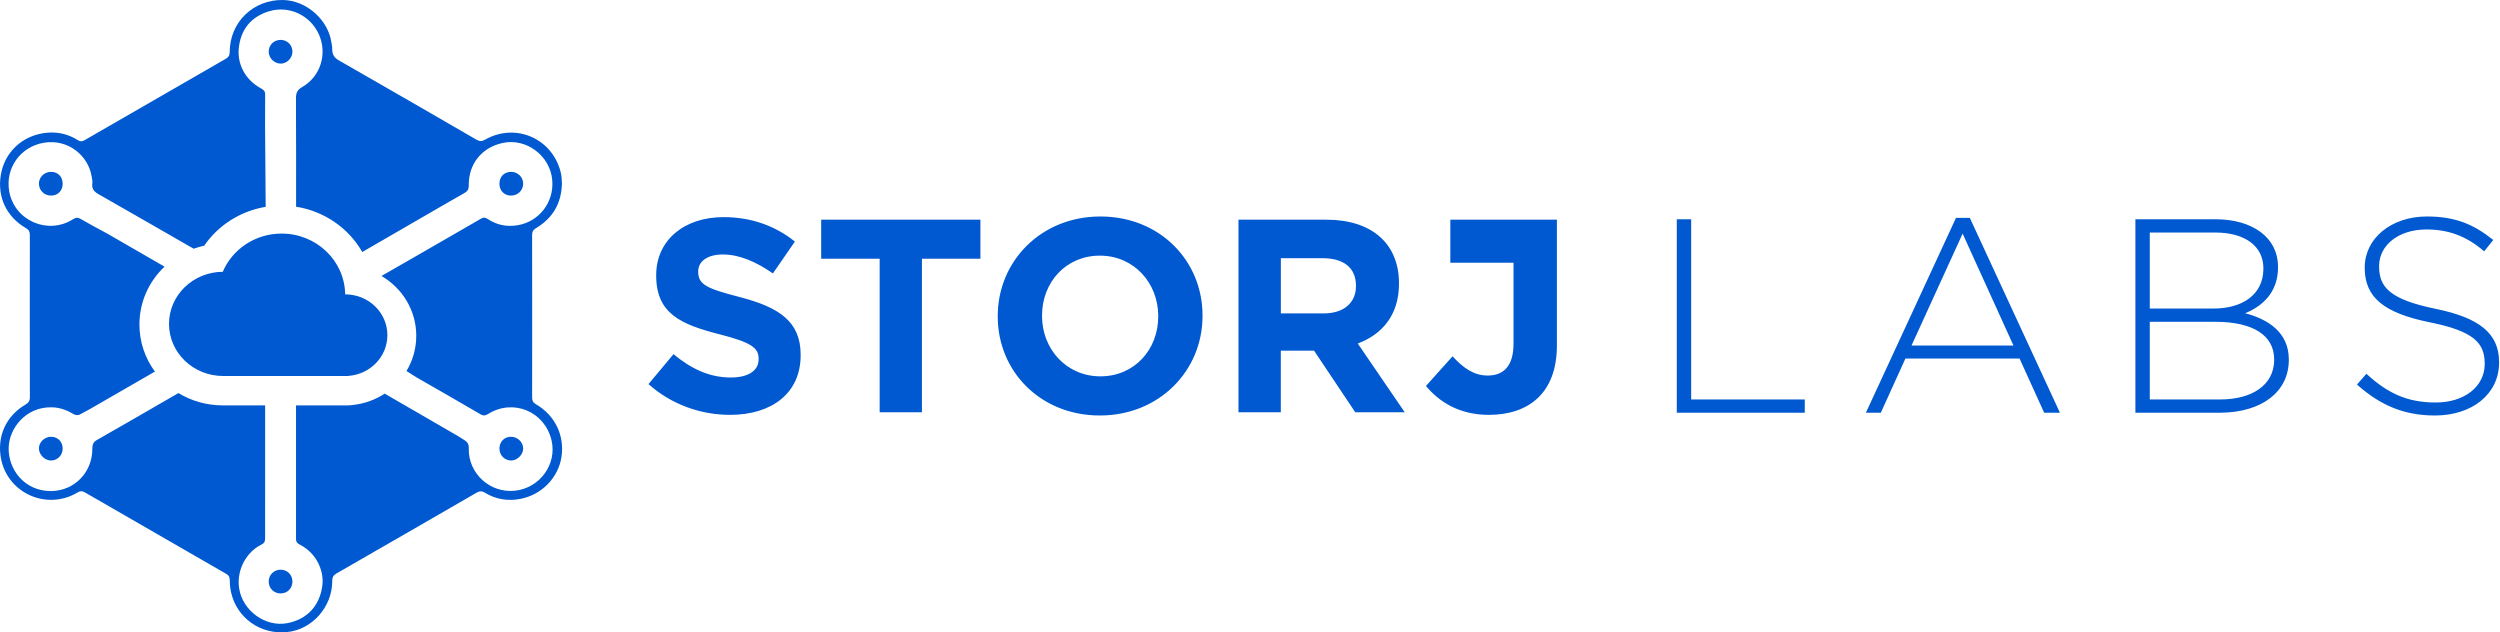 <?xml version="1.0" encoding="UTF-8"?>
<svg width="2633px" height="666px" viewBox="0 0 2633 666" version="1.1" xmlns="http://www.w3.org/2000/svg" xmlns:xlink="http://www.w3.org/1999/xlink">
    <!-- Generator: Sketch 64 (93537) - https://sketch.com -->
    <title>storj-logo-horiz-labs</title>
    <desc>Created with Sketch.</desc>
    <g id="Page-1" stroke="none" stroke-width="1" fill="none" fill-rule="evenodd">
        <g id="storj-logo-horiz-labs" fill="#0059D0" fill-rule="nonzero">
            <path d="M298.208,0.012 C322.691,0.502 345.601,20.696 349.074,44.838 C349.391,47.058 349.889,48.425 349.889,51.481 C349.889,58.174 352.356,61.012 357.571,63.99 C405.725,91.523 453.745,119.27 501.732,147.064 C505.03,148.98 507.425,149.058 510.859,147.112 C543.454,128.535 582.974,146.339 590.91,183.098 C591.656,186.518 591.585,190.117 591.844,193.242 C591.31,214.107 582.246,229.658 564.754,240.138 C561.525,242.066 560.405,244.03 560.414,247.706 C560.525,304.627 560.516,361.55 560.429,418.459 C560.423,421.878 561.295,423.941 564.434,425.746 C584.671,437.432 594.912,458.987 591.277,481.646 C587.792,503.359 570.422,521.195 547.922,525.466 C534.877,527.952 522.241,525.973 510.808,518.963 C507.323,516.832 504.868,517.208 501.601,519.088 C452.631,547.432 403.608,575.702 354.527,603.863 C351.171,605.794 349.913,607.913 349.922,611.828 C349.973,639.214 328.82,663.046 302.395,665.702 C274.25,668.54 249.366,650.867 243.286,623.577 C242.354,619.381 242.04,614.994 241.945,610.7 C241.873,607.791 241.067,606.009 238.478,604.511 C188.719,575.91 139.003,547.241 89.307,518.53 C86.617,516.964 84.502,516.952 81.787,518.593 C49.315,538.125 7.928,519.402 1.041,482.914 C-3.304,459.864 6.085,438.312 26.731,426.173 C29.992,424.248 31.468,422.311 31.462,418.327 C31.312,361.401 31.336,304.486 31.426,247.569 C31.429,244.149 30.539,242.126 27.406,240.308 C6.68,228.279 -3.071,207.378 0.91,183.91 C4.864,160.598 22.905,143.495 46.385,140.153 C58.97,138.365 71.108,140.657 81.996,147.604 C84.526,149.222 86.405,149.171 88.979,147.688 C138.528,119.037 188.116,90.466 237.743,61.961 C240.744,60.236 241.915,58.258 241.924,54.724 C242.005,23.376 266.796,-0.623 298.208,0.012 Z M283.397,11.855 C264.097,17.728 253.339,31.348 251.447,51.169 C249.992,66.464 257.234,83.454 274.708,92.995 C277.392,94.458 279.263,95.745 279.251,99.424 C279.215,110.613 279.189,121.802 279.172,132.99 L279.817,217.848 C253.288,222.244 229.904,237.147 215.08,258.747 C211.284,259.581 207.58,260.655 203.985,261.952 C170.58,242.882 137.323,223.545 103.859,204.566 C98.841,201.723 96.42,198.674 97.256,192.899 C97.591,190.597 96.88,188.13 96.503,185.759 C93.075,164.173 71.943,146.117 46.434,150.303 C21.41,154.418 5.521,177.04 9.652,201.254 C14.918,232.178 50.242,247.831 76.892,230.915 C79.899,229.006 81.98,228.857 85.061,230.652 C91.39,234.339 101.014,239.643 113.935,246.564 L173.284,280.838 C156.997,296.261 146.843,317.816 146.843,341.8 C146.843,360.338 152.907,377.419 163.177,391.34 L94.036,431.2 C89.533,433.553 86.162,435.366 83.923,436.639 C82.422,437.49 79.508,437.314 77.983,436.394 C70.813,432.07 63.176,429.197 54.819,428.974 C27.015,428.263 10.106,450.951 9.156,470.662 C8.056,493.75 25.541,517.399 53.82,517.187 C78.62,517.002 97.493,497.136 97.247,472.349 C97.209,467.921 98.512,465.415 102.401,463.209 C121.504,452.342 150.02,435.928 187.949,413.968 C201.459,422.202 217.423,426.949 234.466,426.949 C234.639,426.949 234.812,426.948 234.984,426.947 C235.026,426.948 235.07,426.948 235.115,426.949 L279.218,426.949 C279.227,430.096 279.231,431.958 279.23,432.533 C279.131,477.428 279.14,522.312 279.221,567.204 C279.224,570.372 278.226,572.176 275.335,573.558 C260.193,580.85 248.766,599.665 251.884,619.788 C255.5,643.166 279.541,660.82 302.742,656.287 C323.18,652.3 336.607,638.359 339.482,616.913 C341.428,602.368 334.425,583.167 315.702,573.552 C313.161,572.256 311.759,570.838 311.768,567.72 C311.861,524.115 311.87,480.51 311.768,436.913 L311.768,426.949 L311.768,426.949 L366.322,426.949 C368.009,426.949 369.685,426.814 371.335,426.55 C383.764,425.28 395.289,421.045 405.154,414.58 L482.605,459.401 C485.157,461.124 487.121,462.376 488.499,463.158 C492.349,465.335 493.835,467.741 493.721,472.244 C493.034,498.337 515.807,519.651 542.358,516.823 C568.425,514.055 586.894,488.99 580.847,463.645 C573.599,433.27 540.666,419.564 514.064,435.982 C511.26,437.708 509.234,438.18 506.242,436.43 C483.732,423.291 461.168,410.242 438.511,397.357 C437.724,396.91 434.259,394.712 428.117,390.764 C434.657,379.885 438.407,367.206 438.407,353.663 C438.407,326.784 423.687,303.454 401.845,290.702 L402.127,290.54 C402.506,290.255 402.94,289.974 403.432,289.692 C413.013,284.211 422.589,278.722 432.162,273.225 L495.78,236.549 C499.297,234.514 502.813,232.477 506.329,230.44 C509.087,228.848 510.959,228.821 513.667,230.637 C523.318,237.108 534.138,239.156 545.491,237.17 C567.588,233.3 583.603,213.324 581.634,189.743 C579.49,164.161 554.374,145.039 529.287,150.587 C507.273,155.457 493.443,172.645 493.697,195.24 C493.733,199.089 492.663,201.284 489.226,203.249 C480.356,208.319 471.492,213.397 462.634,218.484 L462.64,218.495 L381.55,265.416 C367.261,240.41 341.761,222.417 311.835,217.716 C311.844,179.702 311.917,141.687 311.712,103.676 C311.682,97.972 313.015,94.667 318.365,91.597 C337.546,80.588 344.836,56.887 336.06,36.678 C327.21,16.292 304.601,5.402 283.397,11.855 Z M295.653,600 C302.688,600.049 308.033,605.513 308,612.624 C307.955,619.709 302.531,625.045 295.401,625 C288.33,624.963 282.924,619.46 283.001,612.37 C283.081,605.319 288.592,599.946 295.653,600 Z M538.277,460 C545.109,460.036 550.931,465.674 550.999,472.349 C551.074,478.774 544.853,484.988 538.378,485 C531.445,485 526.003,479.48 526,472.435 C526,465.223 531.181,459.985 538.277,460 Z M53.778,460 C60.869,460.006 66.027,465.27 66,472.485 C65.973,479.525 60.48,485.056 53.579,485 C47.058,484.937 41.03,478.86 41,472.298 C40.967,465.742 46.933,460 53.778,460 Z M1158.95,228 C1221.568,228 1266.504,274.61 1266.504,332.221 L1266.504,332.801 C1266.504,390.411 1220.99,437.602 1158.371,437.602 C1095.753,437.602 1050.817,390.991 1050.817,333.379 L1050.817,332.801 C1050.817,275.189 1096.331,228 1158.95,228 Z M2556.039,228 C2585.436,228 2604.846,235.989 2625.286,252.249 L2625.906,252.744 L2616.299,264.68 C2597.086,248.087 2577.872,241.682 2555.457,241.682 C2525.772,241.682 2506.074,258.516 2505.683,279.473 L2505.677,280.109 L2505.677,280.691 C2505.677,302.233 2516.739,315.333 2565.064,325.231 C2611.752,334.742 2631.621,351.385 2632.013,380.529 L2632.019,381.416 L2632.019,381.998 C2632.019,414.893 2603.781,437.6 2564.481,437.6 C2532.203,437.6 2507.343,427.043 2483.122,405.647 L2482.388,404.996 L2492.286,393.642 C2514.701,414.311 2535.37,423.918 2565.355,423.918 C2595.616,423.918 2616.461,407.084 2616.875,384.15 L2616.881,383.453 L2616.881,382.871 C2616.881,361.329 2605.528,348.811 2559.241,339.496 C2510.824,329.697 2490.938,313.336 2490.545,283.068 L2490.539,282.147 L2490.539,281.564 C2490.539,251.289 2518.195,228 2556.039,228 Z M761.965,228.676 C791.469,228.676 816.634,237.932 837.169,254.417 L814.03,287.969 C796.097,275.533 778.452,268.012 761.387,268.012 C744.321,268.012 735.354,275.822 735.354,285.656 L735.354,286.234 C735.354,299.538 744.032,303.877 779.031,312.844 C820.105,323.545 843.244,338.296 843.244,373.583 L843.244,374.161 C843.244,414.365 812.584,436.926 768.908,436.926 C738.247,436.926 707.298,426.224 683,404.531 L709.322,373.004 C727.546,388.045 746.635,397.59 769.775,397.59 C787.997,397.59 798.99,390.358 798.99,378.5 L798.99,377.921 C798.99,366.642 792.047,360.857 758.206,352.18 C717.421,341.767 691.099,330.486 691.099,290.282 L691.099,289.704 C691.099,252.972 720.603,228.676 761.965,228.676 Z M1639.722,231.38 L1639.722,363.971 C1639.722,413.187 1610.808,436.926 1568.017,436.926 C1536.498,436.926 1515.679,423.029 1501.798,406.529 L1529.847,375.262 C1541.414,387.999 1552.69,395.527 1566.86,395.527 C1583.632,395.527 1594.041,385.394 1594.041,361.946 L1594.041,276.681 L1527.491,276.681 L1527.491,231.38 L1639.722,231.38 Z M1781.138,230.911 L1781.138,420.716 L1900.784,420.716 L1900.784,434.689 L1766,434.689 L1766,230.911 L1781.138,230.911 Z M2333.139,230.911 C2372.334,230.911 2398.69,250.027 2399.213,280.069 L2399.221,280.982 L2399.221,281.564 C2399.221,309.22 2381.172,323.193 2364.579,329.889 C2388.788,336.229 2410.143,349.988 2410.568,377.662 L2410.575,378.504 L2410.575,379.087 C2410.575,412.806 2382.043,434.257 2338.82,434.682 L2337.506,434.689 L2249.008,434.689 L2249.008,230.911 L2333.139,230.911 Z M2074.614,229.456 L2169.516,434.689 L2152.923,434.689 L2127.014,377.631 L2006.785,377.631 L1980.876,434.689 L1965.156,434.689 L2060.059,229.456 L2074.614,229.456 Z M1396.993,231.38 C1444.751,231.38 1473.407,256.591 1473.407,298.318 L1473.407,298.898 C1473.407,331.641 1455.75,352.215 1429.989,361.778 L1479.486,434.221 L1427.385,434.221 L1383.967,369.312 L1348.943,369.312 L1348.943,434.221 L1304.367,434.221 L1304.367,231.38 L1396.993,231.38 Z M1032.562,231.38 L1032.562,272.528 L970.982,272.528 L970.982,434.221 L926.46,434.221 L926.46,272.528 L864.88,272.528 L864.88,231.38 L1032.562,231.38 Z M2333.139,338.913 L2264.146,338.913 L2264.146,420.716 L2338.088,420.716 C2372.672,420.716 2394.702,405.023 2395.139,379.852 L2395.146,379.087 L2395.146,378.504 C2395.146,353.469 2373.312,338.913 2333.139,338.913 Z M1158.37,269.243 C1122.411,269.243 1097.47,297.556 1097.47,332.223 L1097.47,332.801 C1097.47,367.469 1122.99,396.357 1158.951,396.357 C1194.91,396.357 1219.851,368.045 1219.851,333.379 L1219.851,332.801 C1219.851,298.133 1194.33,269.243 1158.37,269.243 Z M296.584,246 C333.253,246 363.038,274.581 363.543,310.025 L363.658,310.024 L363.658,310.024 C388.147,310.024 408,329.271 408,353.012 C408,375.665 389.927,394.225 366.997,395.88 C366.842,395.957 366.667,396 366.482,396 L235.659,396 C235.632,396 235.606,396 235.579,395.997 C235.39,396 235.201,396 235.011,396 C203.525,396 178,371.43 178,341.122 C178,310.936 203.319,286.443 234.629,286.245 C244.651,262.628 268.615,246 296.584,246 Z M2067.045,246.049 L2013.19,363.949 L2120.61,363.949 L2067.045,246.049 Z M1393.166,271.948 L1348.992,271.948 L1348.992,330.096 L1394.031,330.096 C1415.684,330.096 1428.1,318.524 1428.1,301.457 L1428.1,300.878 C1428.1,281.785 1414.819,271.948 1393.166,271.948 Z M2332.848,244.884 L2264.146,244.884 L2264.146,324.94 L2331.392,324.94 C2361.653,324.94 2383.355,310.389 2383.786,283.829 L2383.792,283.02 L2383.792,282.438 C2383.792,260.022 2365.452,244.884 2332.848,244.884 Z M65.998,193.273 C66.108,200.698 61.133,205.933 53.918,205.999 C46.789,206.063 41.217,200.756 41.006,193.719 C40.795,186.861 46.433,181.105 53.46,181.002 C60.797,180.89 65.894,185.884 65.998,193.273 Z M538.525,181.001 C545.562,181.101 551.163,186.804 550.996,193.696 C550.83,200.679 545.217,206.051 538.133,206 C530.924,205.948 525.929,200.706 526.001,193.284 C526.072,185.915 531.186,180.904 538.525,181.001 Z M295.515,42 C302.567,41.994 307.973,47.379 308,54.398 C308.018,61.13 302.145,67.082 295.539,66.999 C288.822,66.934 282.979,61.053 283,54.396 C283.027,47.402 288.475,42.006 295.515,42 Z" id="Combined-Shape"></path>
        </g>
    </g>
</svg>